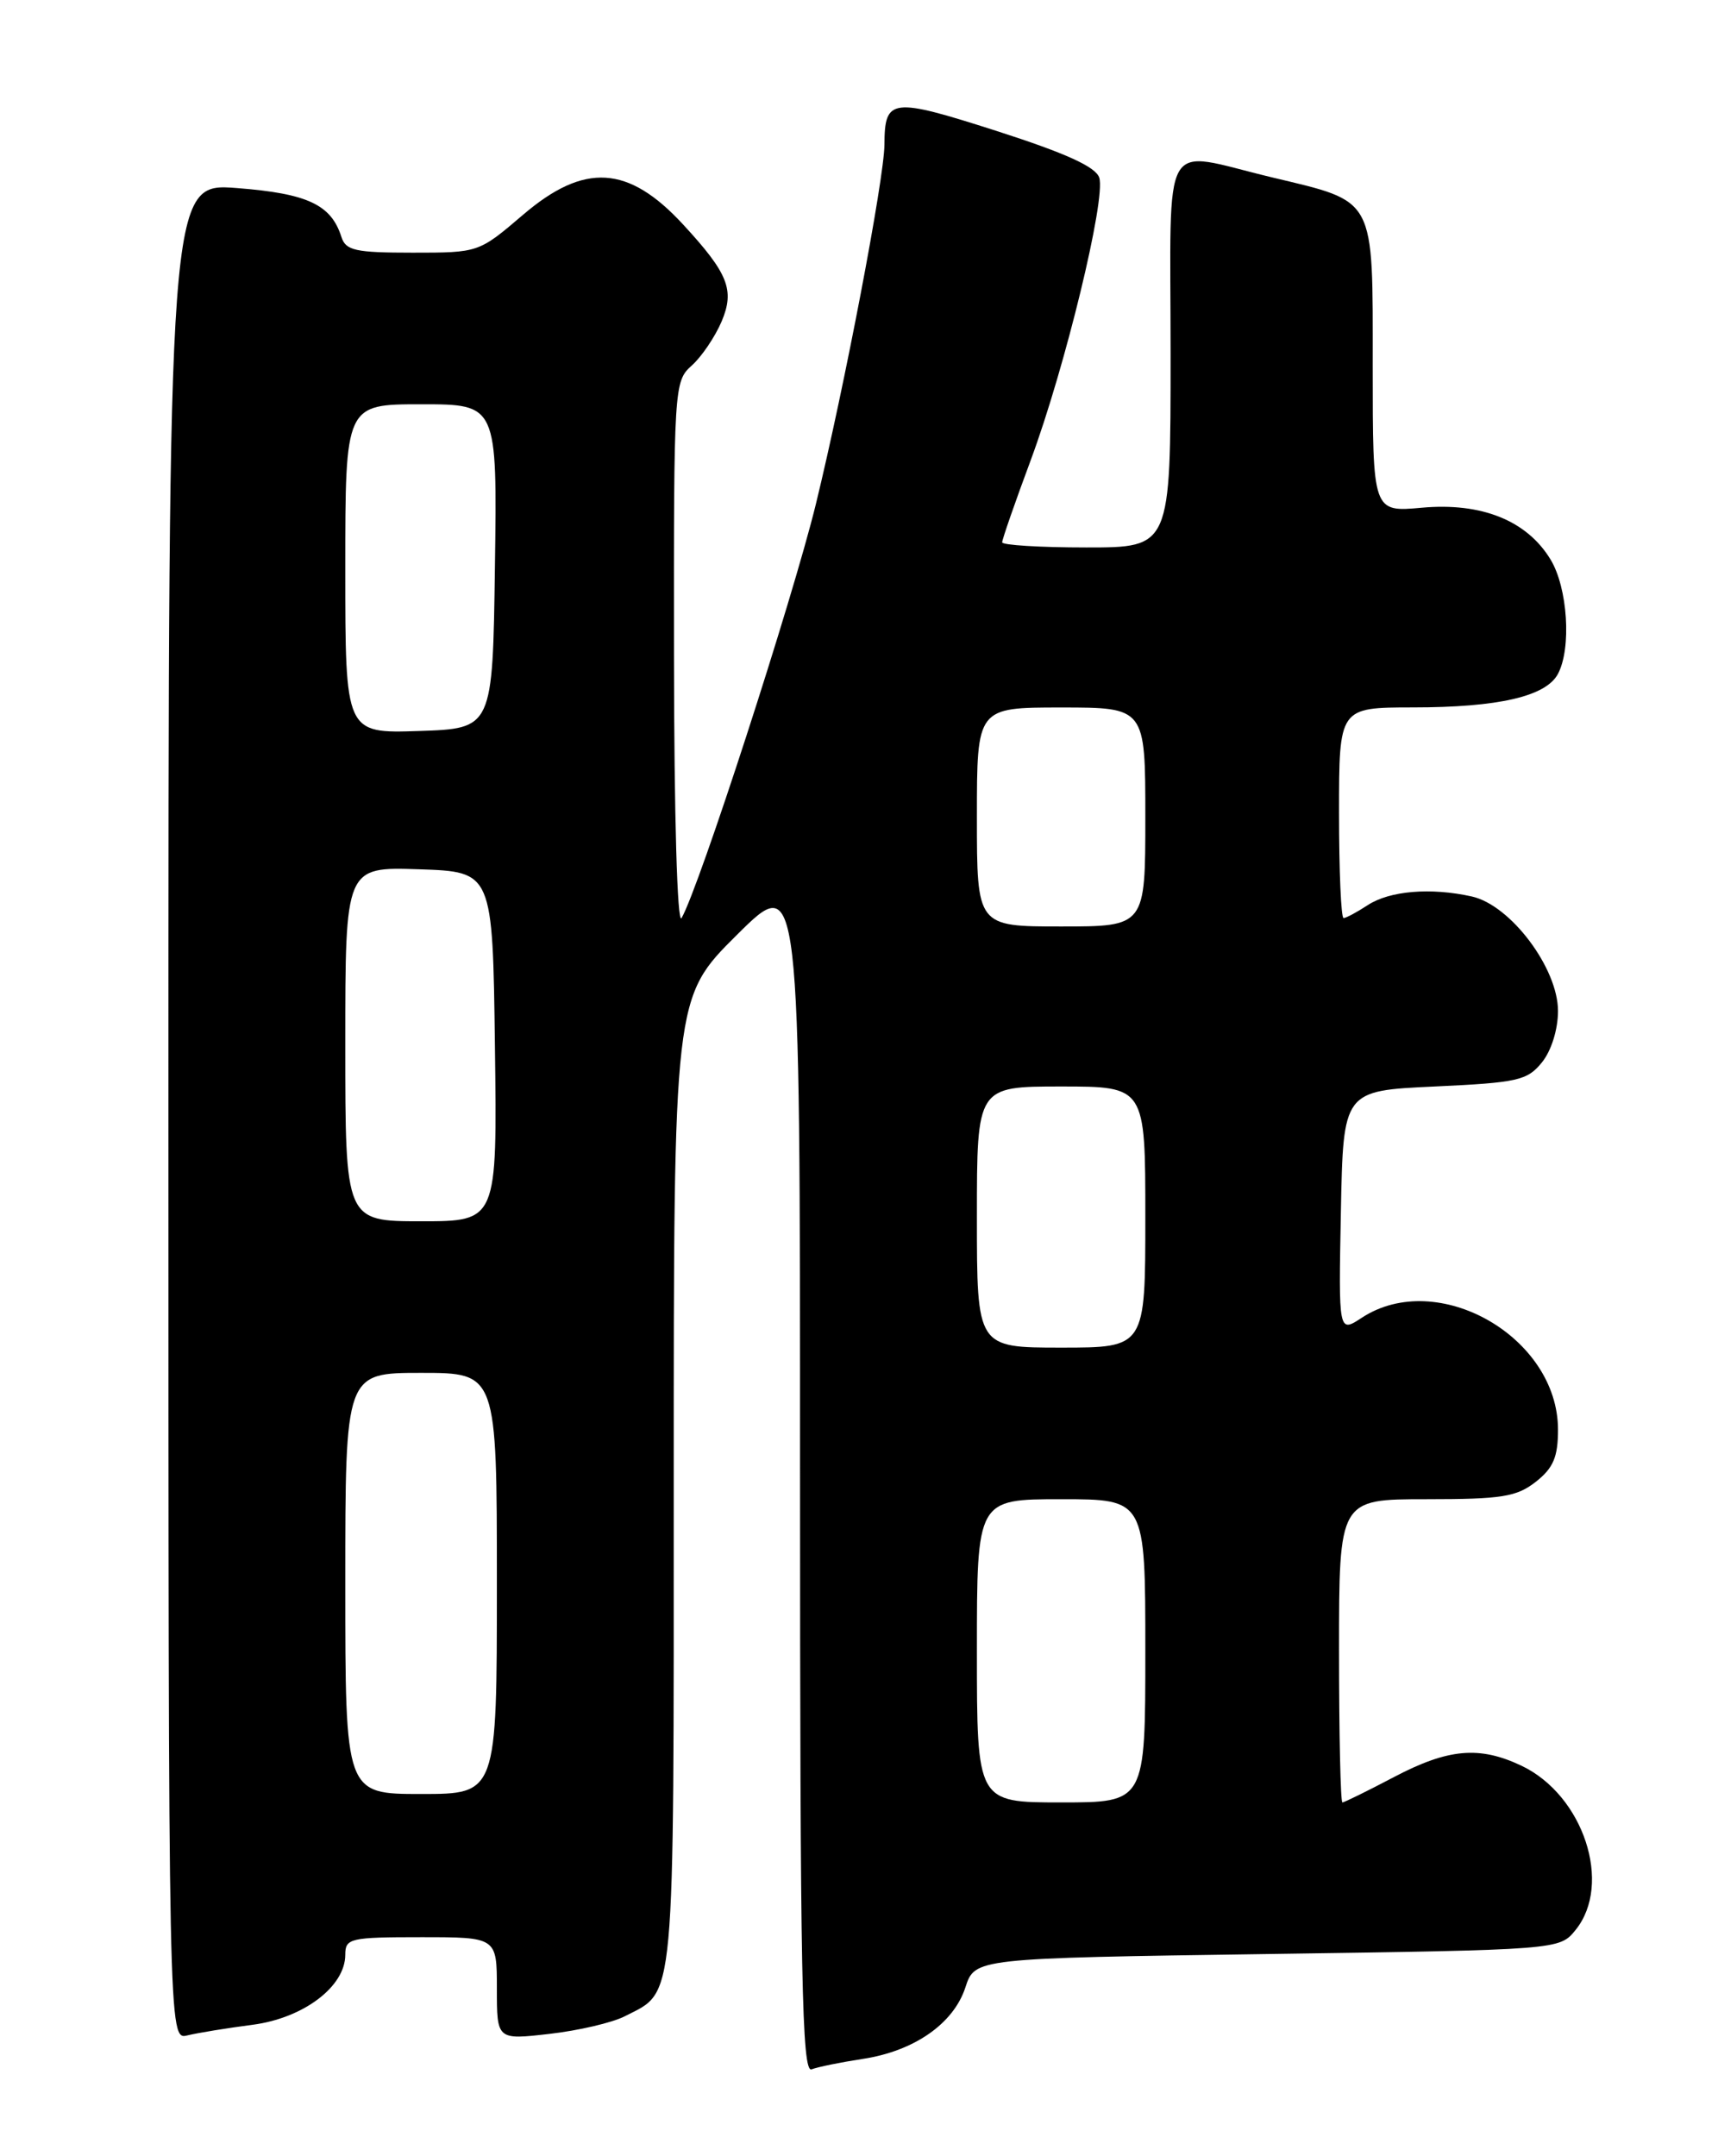 <?xml version="1.0" encoding="UTF-8" standalone="no"?>
<!DOCTYPE svg PUBLIC "-//W3C//DTD SVG 1.1//EN" "http://www.w3.org/Graphics/SVG/1.1/DTD/svg11.dtd" >
<svg xmlns="http://www.w3.org/2000/svg" xmlns:xlink="http://www.w3.org/1999/xlink" version="1.1" viewBox="0 0 204 256">
 <g >
 <path fill="currentColor"
d=" M 102.40 244.46 C 108.53 243.54 113.22 240.28 114.63 235.97 C 115.76 232.50 115.76 232.50 150.47 232.00 C 185.18 231.50 185.18 231.50 187.09 229.14 C 191.50 223.69 188.03 213.14 180.66 209.64 C 175.66 207.27 171.96 207.60 165.50 211.00 C 162.36 212.65 159.62 214.00 159.40 214.00 C 159.18 214.00 159.00 205.90 159.00 196.00 C 159.00 178.00 159.00 178.00 169.37 178.00 C 178.34 178.00 180.08 177.72 182.37 175.93 C 184.45 174.29 185.00 172.99 185.00 169.74 C 185.00 158.73 170.70 150.57 161.71 156.45 C 158.94 158.27 158.94 158.27 159.22 143.88 C 159.50 129.50 159.50 129.50 170.34 129.00 C 180.22 128.54 181.35 128.29 183.09 126.14 C 184.21 124.76 185.00 122.23 185.00 120.03 C 185.00 114.95 179.37 107.46 174.77 106.44 C 169.89 105.35 165.01 105.76 162.40 107.47 C 161.12 108.31 159.83 109.00 159.54 109.00 C 159.24 109.00 159.00 103.38 159.00 96.50 C 159.00 84.00 159.00 84.00 167.75 83.99 C 177.92 83.99 183.56 82.69 184.99 80.02 C 186.62 76.97 186.16 69.78 184.11 66.42 C 181.30 61.80 175.92 59.64 168.84 60.28 C 163.00 60.81 163.00 60.81 163.00 43.56 C 163.00 23.15 163.47 24.04 150.96 21.04 C 137.65 17.85 139.00 15.49 139.00 42.00 C 139.00 65.00 139.00 65.00 129.00 65.00 C 123.50 65.00 119.00 64.72 119.00 64.39 C 119.00 64.05 120.52 59.66 122.39 54.64 C 126.48 43.61 131.33 23.61 130.53 21.10 C 130.12 19.81 126.58 18.20 118.34 15.55 C 105.82 11.54 105.05 11.63 105.02 17.18 C 104.99 21.24 100.28 45.91 96.87 59.89 C 94.09 71.23 82.99 105.46 80.93 109.00 C 80.42 109.87 80.05 96.90 80.03 77.90 C 80.00 45.85 80.04 45.28 82.14 43.40 C 83.31 42.36 84.91 39.99 85.69 38.16 C 87.26 34.44 86.48 32.47 81.12 26.66 C 74.61 19.60 69.39 19.28 62.11 25.50 C 56.84 30.00 56.84 30.00 48.99 30.00 C 42.20 30.00 41.05 29.75 40.54 28.13 C 39.32 24.29 36.51 22.98 28.15 22.33 C 20.00 21.70 20.00 21.70 20.00 131.96 C 20.00 242.22 20.00 242.22 22.25 241.66 C 23.49 241.36 26.97 240.79 29.99 240.40 C 36.04 239.61 41.00 235.86 41.00 232.08 C 41.00 230.13 41.56 230.00 50.00 230.00 C 59.00 230.00 59.00 230.00 59.00 236.10 C 59.00 242.20 59.00 242.20 65.25 241.48 C 68.69 241.09 72.71 240.15 74.19 239.39 C 80.24 236.29 80.00 238.92 80.00 176.00 C 80.00 118.45 80.00 118.45 87.50 111.00 C 95.00 103.55 95.00 103.55 95.00 174.88 C 95.00 234.92 95.22 246.13 96.37 245.69 C 97.13 245.40 99.84 244.85 102.40 244.46 Z  M 116.00 196.00 C 116.00 178.00 116.00 178.00 126.00 178.00 C 136.00 178.00 136.00 178.00 136.00 196.00 C 136.00 214.00 136.00 214.00 126.00 214.00 C 116.00 214.00 116.00 214.00 116.00 196.00 Z  M 41.00 188.00 C 41.00 163.00 41.00 163.00 50.00 163.00 C 59.00 163.00 59.00 163.00 59.00 188.00 C 59.00 213.00 59.00 213.00 50.00 213.00 C 41.00 213.00 41.00 213.00 41.00 188.00 Z  M 116.00 144.50 C 116.00 129.00 116.00 129.00 126.00 129.00 C 136.00 129.00 136.00 129.00 136.00 144.50 C 136.00 160.00 136.00 160.00 126.00 160.00 C 116.00 160.00 116.00 160.00 116.00 144.50 Z  M 41.00 123.96 C 41.00 102.92 41.00 102.92 49.75 103.21 C 58.50 103.50 58.50 103.50 58.77 124.25 C 59.04 145.00 59.04 145.00 50.02 145.00 C 41.00 145.00 41.00 145.00 41.00 123.96 Z  M 116.00 97.00 C 116.00 84.00 116.00 84.00 126.00 84.00 C 136.00 84.00 136.00 84.00 136.00 97.00 C 136.00 110.00 136.00 110.00 126.00 110.00 C 116.00 110.00 116.00 110.00 116.00 97.00 Z  M 41.00 67.54 C 41.00 48.00 41.00 48.00 50.02 48.00 C 59.04 48.00 59.04 48.00 58.77 67.25 C 58.50 86.50 58.50 86.50 49.75 86.79 C 41.00 87.08 41.00 87.08 41.00 67.54 Z "/>
</g>
</svg>